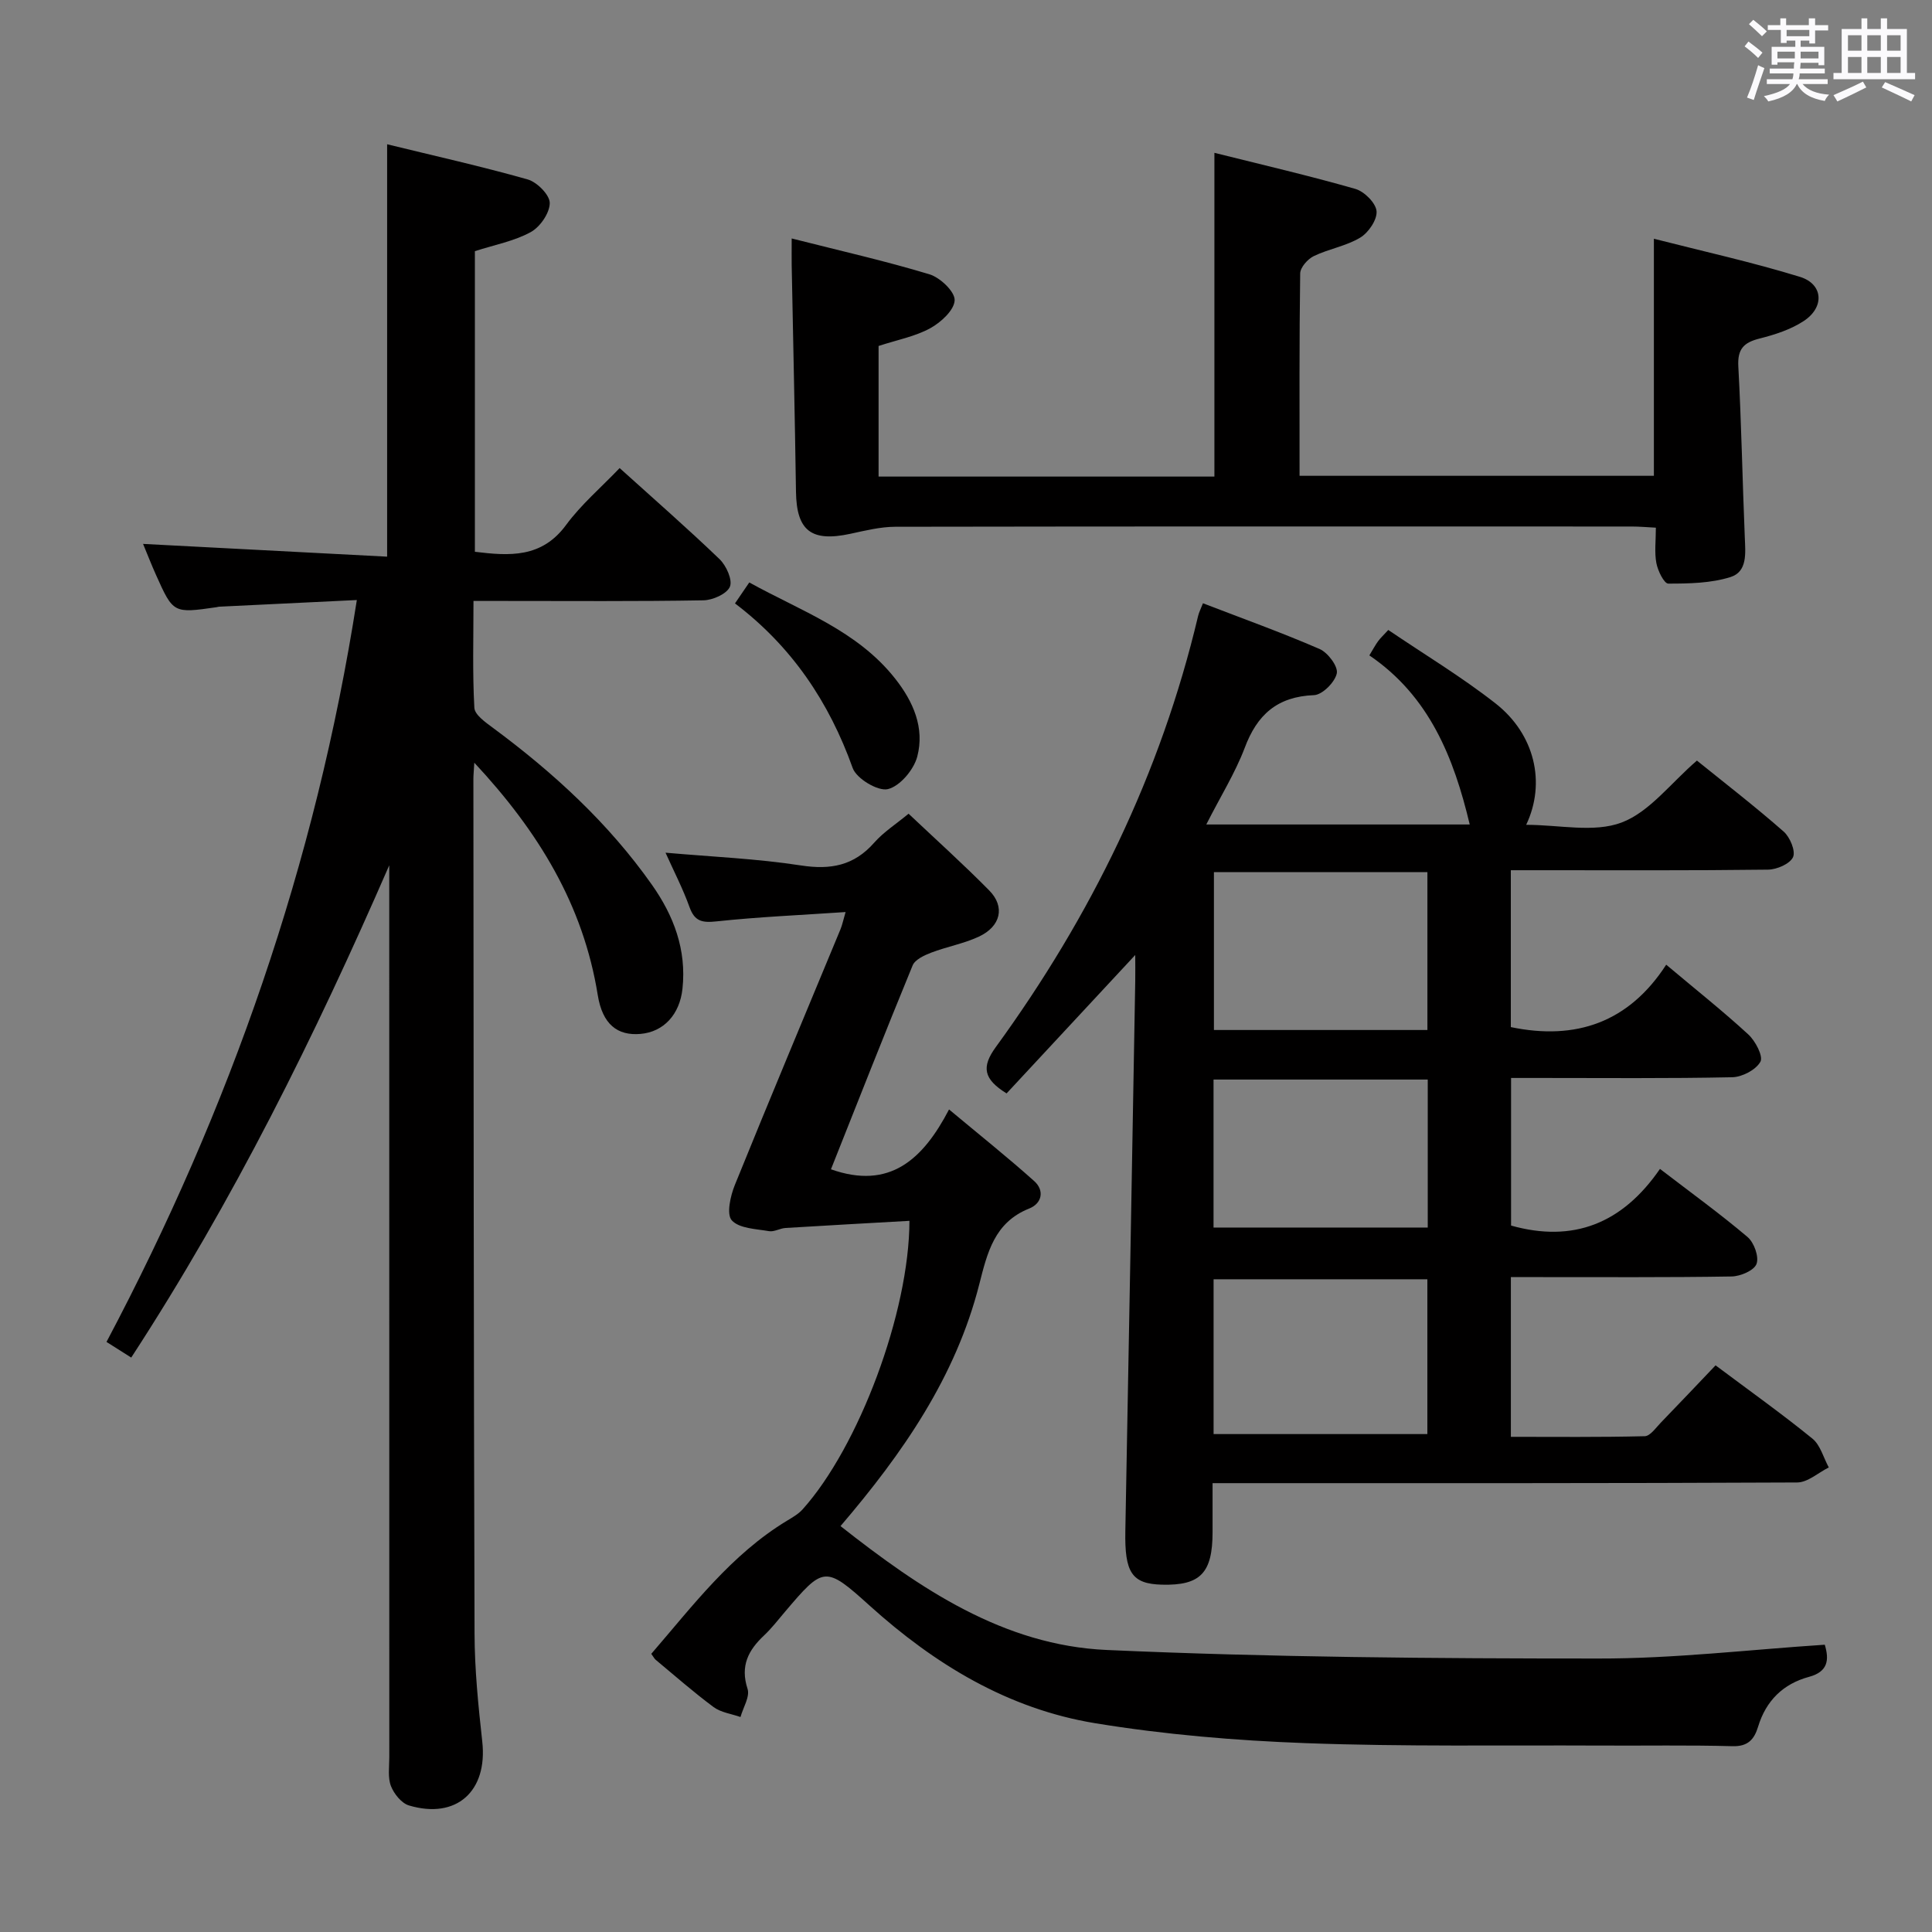 <svg enable-background="new 0 0 400 400" viewBox="0 0 400 400" xmlns="http://www.w3.org/2000/svg"><rect x="0" y="0" width="400" height="400" fill="#808080" stroke="none"/><path d="m361.2 9.6.8-1c.9.7 1.9 1.4 2.9 2.3l-.9 1.1c-1-1-2-1.8-2.8-2.4zm.5 10.6c.9-2.1 1.6-4.3 2.3-6.7.4.2.8.4 1.3.6-.7 2.1-1.5 4.3-2.2 6.6zm.4-15.2.9-.9c1 .8 2 1.6 2.8 2.4l-1 1c-.9-.9-1.8-1.7-2.7-2.5zm12.5-1.2h1.2v1.4h2.7v1.1h-2.7v2.7h-1.2v-.6h-1.8v1.3h4.9v3.8h-1.2v-.5h-3.7c0 .4-.1.9-.1 1.2h5.1v1h-5.2c0 .5-.1.9-.2 1.2h6v1h-5.2c1.1 1.3 2.9 2 5.5 2.2-.4.4-.7.8-.9 1.3-2.9-.5-4.8-1.6-5.7-3.5h-.1c-.8 1.7-2.7 2.9-5.9 3.6-.2-.4-.6-.8-.9-1.1 2.8-.6 4.6-1.4 5.4-2.5h-4.8v-1h5.3c.1-.3.2-.7.2-1.2h-4.9v-1h5c0-.4 0-.8.1-1.3h-3.5v.5h-1.2v-3.7h4.9v-1.3h-1.8v.5h-1.2v-2.7h-2.7v-1h2.6v-1.4h1.2v1.4h4.7v-1.4zm-6.6 8.3h3.6c0-.4 0-.9 0-1.4h-3.6zm1.9-4.6h4.7v-1.3h-4.7zm6.6 3.2h-3.7v1.4h3.7z" fill="#fbfafc"/><path d="m385.3 3.8h1.3v2.2h2.8v-2.2h1.3v2.2h4.1v9.1h1.7v1.3h-16.9v-1.3h1.7v-9.1h4.1v-2.2zm.4 13.1.7 1.2c-1.8.9-3.8 1.9-6 2.9-.2-.4-.5-.8-.8-1.3 2.3-1 4.3-1.9 6.1-2.8zm-3.1-6.4h2.8v-3.2h-2.8zm0 4.6h2.8v-3.3h-2.8zm4-4.6h2.8v-3.2h-2.8zm0 4.6h2.8v-3.3h-2.8zm3.7 1.9c2.1.9 4.1 1.8 6.1 2.7l-.7 1.3c-2.2-1.1-4.2-2-6.1-2.9zm3.2-9.7h-2.8v3.2h2.8v-3.1zm-2.8 7.8h2.8v-3.3h-2.8z" fill="#fbfafc"/><g fill="#010000"><path d="m249.75 170.7h54.54c-3.29-13.83-8.35-26.56-20.78-35.01.78-1.28 1.23-2.14 1.8-2.92.47-.65 1.07-1.2 2.12-2.34 7.5 5.08 15.19 9.71 22.21 15.21 8.11 6.36 10.48 16.41 6.34 25.13 6.87 0 14.02 1.68 19.74-.47 5.79-2.18 10.16-8.14 15.61-12.83 5.96 4.81 12.12 9.57 17.96 14.7 1.31 1.15 2.51 4.04 1.94 5.29-.65 1.4-3.36 2.57-5.18 2.59-15.83.2-31.65.12-47.48.12-1.8 0-3.61 0-5.77 0v32.48c13.48 2.81 24.44-.98 32.17-12.92 6.17 5.19 11.77 9.63 17.01 14.45 1.46 1.35 3.11 4.5 2.5 5.63-.92 1.68-3.76 3.17-5.81 3.22-13.32.28-26.65.15-39.98.15-1.82 0-3.63 0-5.84 0v30.56c12.82 3.6 23.01-.37 30.83-11.73 6.45 4.95 12.48 9.31 18.13 14.1 1.35 1.14 2.41 4.09 1.86 5.57-.5 1.36-3.33 2.57-5.16 2.6-13.33.22-26.66.12-39.98.13-1.79 0-3.58 0-5.72 0v33.07c9.23 0 18.48.1 27.72-.13 1.13-.03 2.29-1.74 3.31-2.79 3.81-3.93 7.56-7.91 11.35-11.88 7.08 5.3 13.73 10.03 20.05 15.17 1.65 1.34 2.29 3.95 3.39 5.97-2.18 1.08-4.35 3.1-6.54 3.11-38.82.19-77.64.14-116.46.14-1.3 0-2.61 0-4.58 0v10.15c-.01 8.47-2.52 11.07-10.48 10.87-6.24-.16-7.75-2.5-7.58-11.14.72-37.94 1.38-75.89 2.05-113.83.03-1.79 0-3.58 0-5.4-9.01 9.69-17.84 19.19-26.64 28.66-4.79-2.97-5.23-5.47-2.24-9.58 19.68-27.04 34.15-56.57 41.89-89.25.18-.78.57-1.5 1.01-2.65 8.21 3.16 16.29 6.06 24.15 9.47 1.71.74 3.86 3.61 3.56 5.04-.38 1.82-2.98 4.44-4.71 4.51-7.63.3-11.81 4.05-14.38 10.98-1.99 5.21-5.01 10.03-7.93 15.8zm45.78 42.55c0-11.05 0-21.77 0-32.68-14.96 0-29.62 0-44.2 0v32.68zm-44.27 83.66h44.26c0-11.1 0-21.51 0-32.05-14.97 0-29.62 0-44.26 0zm44.34-73.4c-15.13 0-29.67 0-44.35 0v30.64h44.35c0-10.38 0-20.32 0-30.64z"/><path d="m98.2 157.91c-.1 1.78-.19 2.57-.19 3.36.05 58.98.05 117.96.24 176.95.02 7.46.78 14.95 1.6 22.38 1.13 10.24-5.33 16.13-15.18 13.2-1.54-.46-3.1-2.4-3.73-4.02-.68-1.76-.34-3.94-.34-5.93-.01-59.65-.01-119.3-.01-178.95 0-1.92 0-3.84 0-5.75-15.37 35.31-32.25 69.42-53.42 101.92-1.87-1.19-3.48-2.2-5.12-3.24 25.57-48.3 43.3-98.93 51.83-153.6-9.73.47-19.13.92-28.53 1.38-.16.01-.33.07-.49.1-8.97 1.29-8.99 1.29-12.57-6.7-.95-2.11-1.78-4.27-2.67-6.4 16.82.88 33.44 1.75 50.53 2.64 0-28.89 0-56.75 0-85.38 9.68 2.37 19.47 4.55 29.1 7.28 1.94.55 4.58 3.21 4.57 4.89-.01 2.07-2 4.96-3.95 6.02-3.42 1.87-7.44 2.62-11.55 3.94v62.24c7.19.88 13.84 1.31 18.88-5.55 3.13-4.25 7.25-7.76 11.09-11.78 7.21 6.51 14.1 12.53 20.69 18.86 1.39 1.34 2.72 4.3 2.14 5.7-.63 1.49-3.55 2.79-5.49 2.82-13.83.24-27.66.13-41.49.13-1.81 0-3.62 0-6.11 0 0 7.64-.22 14.9.18 22.12.08 1.46 2.33 3.03 3.86 4.16 12.52 9.27 23.89 19.69 32.91 32.49 4.53 6.43 7.18 13.46 6.32 21.51-.57 5.33-3.88 8.94-8.68 9.36-4.78.42-7.88-1.97-8.86-8.03-2.99-18.63-12.25-33.85-25.56-48.12z"/><path d="m377.8 340.52c.95 3.14.67 5.59-3.25 6.65-5.37 1.45-8.92 4.94-10.55 10.31-.79 2.6-2.07 4.14-5.29 4.05-9.12-.25-18.25-.08-27.38-.13-20.33-.1-40.68.25-60.98-.5-14.58-.54-29.24-1.77-43.63-4.13-17.99-2.96-33.17-12.16-46.67-24.34-9.23-8.34-9.54-8.14-17.56 1.31-1.4 1.65-2.73 3.38-4.3 4.86-3.27 3.07-4.96 6.31-3.42 11.05.53 1.62-.91 3.87-1.46 5.84-1.87-.66-4.04-.93-5.57-2.06-4.14-3.07-8.02-6.49-11.99-9.79-.25-.2-.4-.53-.91-1.23 8.57-9.91 16.52-20.56 28.13-27.58 1.12-.68 2.32-1.36 3.18-2.31 11.64-12.95 22.11-40.81 22.14-59.76-8.58.49-17.12.95-25.66 1.48-1.15.07-2.34.84-3.4.66-2.7-.47-6.17-.54-7.72-2.24-1.14-1.25-.29-5.05.63-7.32 7.17-17.7 14.57-35.31 21.88-52.96.36-.88.55-1.84 1.05-3.55-9.25.63-18.01 1-26.7 1.93-2.98.32-4.55.03-5.62-2.97-1.38-3.84-3.28-7.49-4.96-11.25 9.61.85 18.9 1.23 28.03 2.64 6.17.95 11 .04 15.19-4.73 1.94-2.2 4.52-3.84 7.1-5.98 5.7 5.39 11.37 10.48 16.71 15.9 3.32 3.37 2.39 7.43-2.16 9.55-3.13 1.46-6.64 2.08-9.88 3.32-1.43.55-3.33 1.43-3.83 2.64-5.8 14.09-11.37 28.28-16.91 42.21 12.14 4.3 19.04-2.01 24.45-12.39 6.3 5.26 12.1 9.88 17.62 14.82 2.19 1.96 1.62 4.64-1.02 5.69-7.23 2.88-8.68 9.17-10.34 15.68-4.88 19.18-15.82 34.97-28.73 50.07 16.42 12.93 33.72 24.7 55.12 25.65 33.9 1.52 67.88 1.77 101.82 1.77 15.59.03 31.14-1.83 46.84-2.86z"/><path d="m163.91 49.37c10 2.54 19.36 4.65 28.52 7.42 2.21.67 5.27 3.57 5.22 5.36-.06 2.04-2.84 4.6-5.06 5.81-3.12 1.71-6.81 2.4-10.69 3.67v27.04h69.53c0-22.17 0-44.22 0-67.03 9.75 2.44 19.54 4.71 29.18 7.47 1.85.53 4.23 2.9 4.39 4.6.16 1.76-1.66 4.45-3.37 5.48-2.91 1.76-6.52 2.33-9.62 3.83-1.27.61-2.8 2.35-2.82 3.59-.2 13.82-.13 27.65-.13 41.9h73.36c0-16.12 0-32.17 0-49.08 10.17 2.6 20.33 4.84 30.24 7.89 4.83 1.49 5.14 6.28.79 9.14-2.69 1.77-5.98 2.83-9.15 3.63-3.26.82-4.59 2.15-4.4 5.75.64 11.79.85 23.6 1.34 35.4.13 3.25.59 7.11-2.95 8.23-4.06 1.28-8.58 1.36-12.89 1.36-.86 0-2.16-2.64-2.46-4.22-.43-2.23-.11-4.6-.11-7.36-1.79-.09-3.39-.24-4.99-.24-50.82-.01-101.64-.04-152.47.05-3.1.01-6.22.79-9.28 1.45-8.12 1.76-11.17-.62-11.29-8.68-.23-15.64-.59-31.28-.89-46.92-.02-1.47 0-2.94 0-5.54z"/><path d="m152.17 124.93c1.07-1.58 1.88-2.77 2.96-4.34 10.69 5.92 22.31 9.93 30.17 19.87 3.79 4.79 6.17 10.24 4.61 16.18-.71 2.72-3.59 6.14-6.09 6.74-2.04.49-6.5-2.17-7.28-4.37-4.89-13.68-12.62-25.17-24.37-34.08z"/></g></svg>